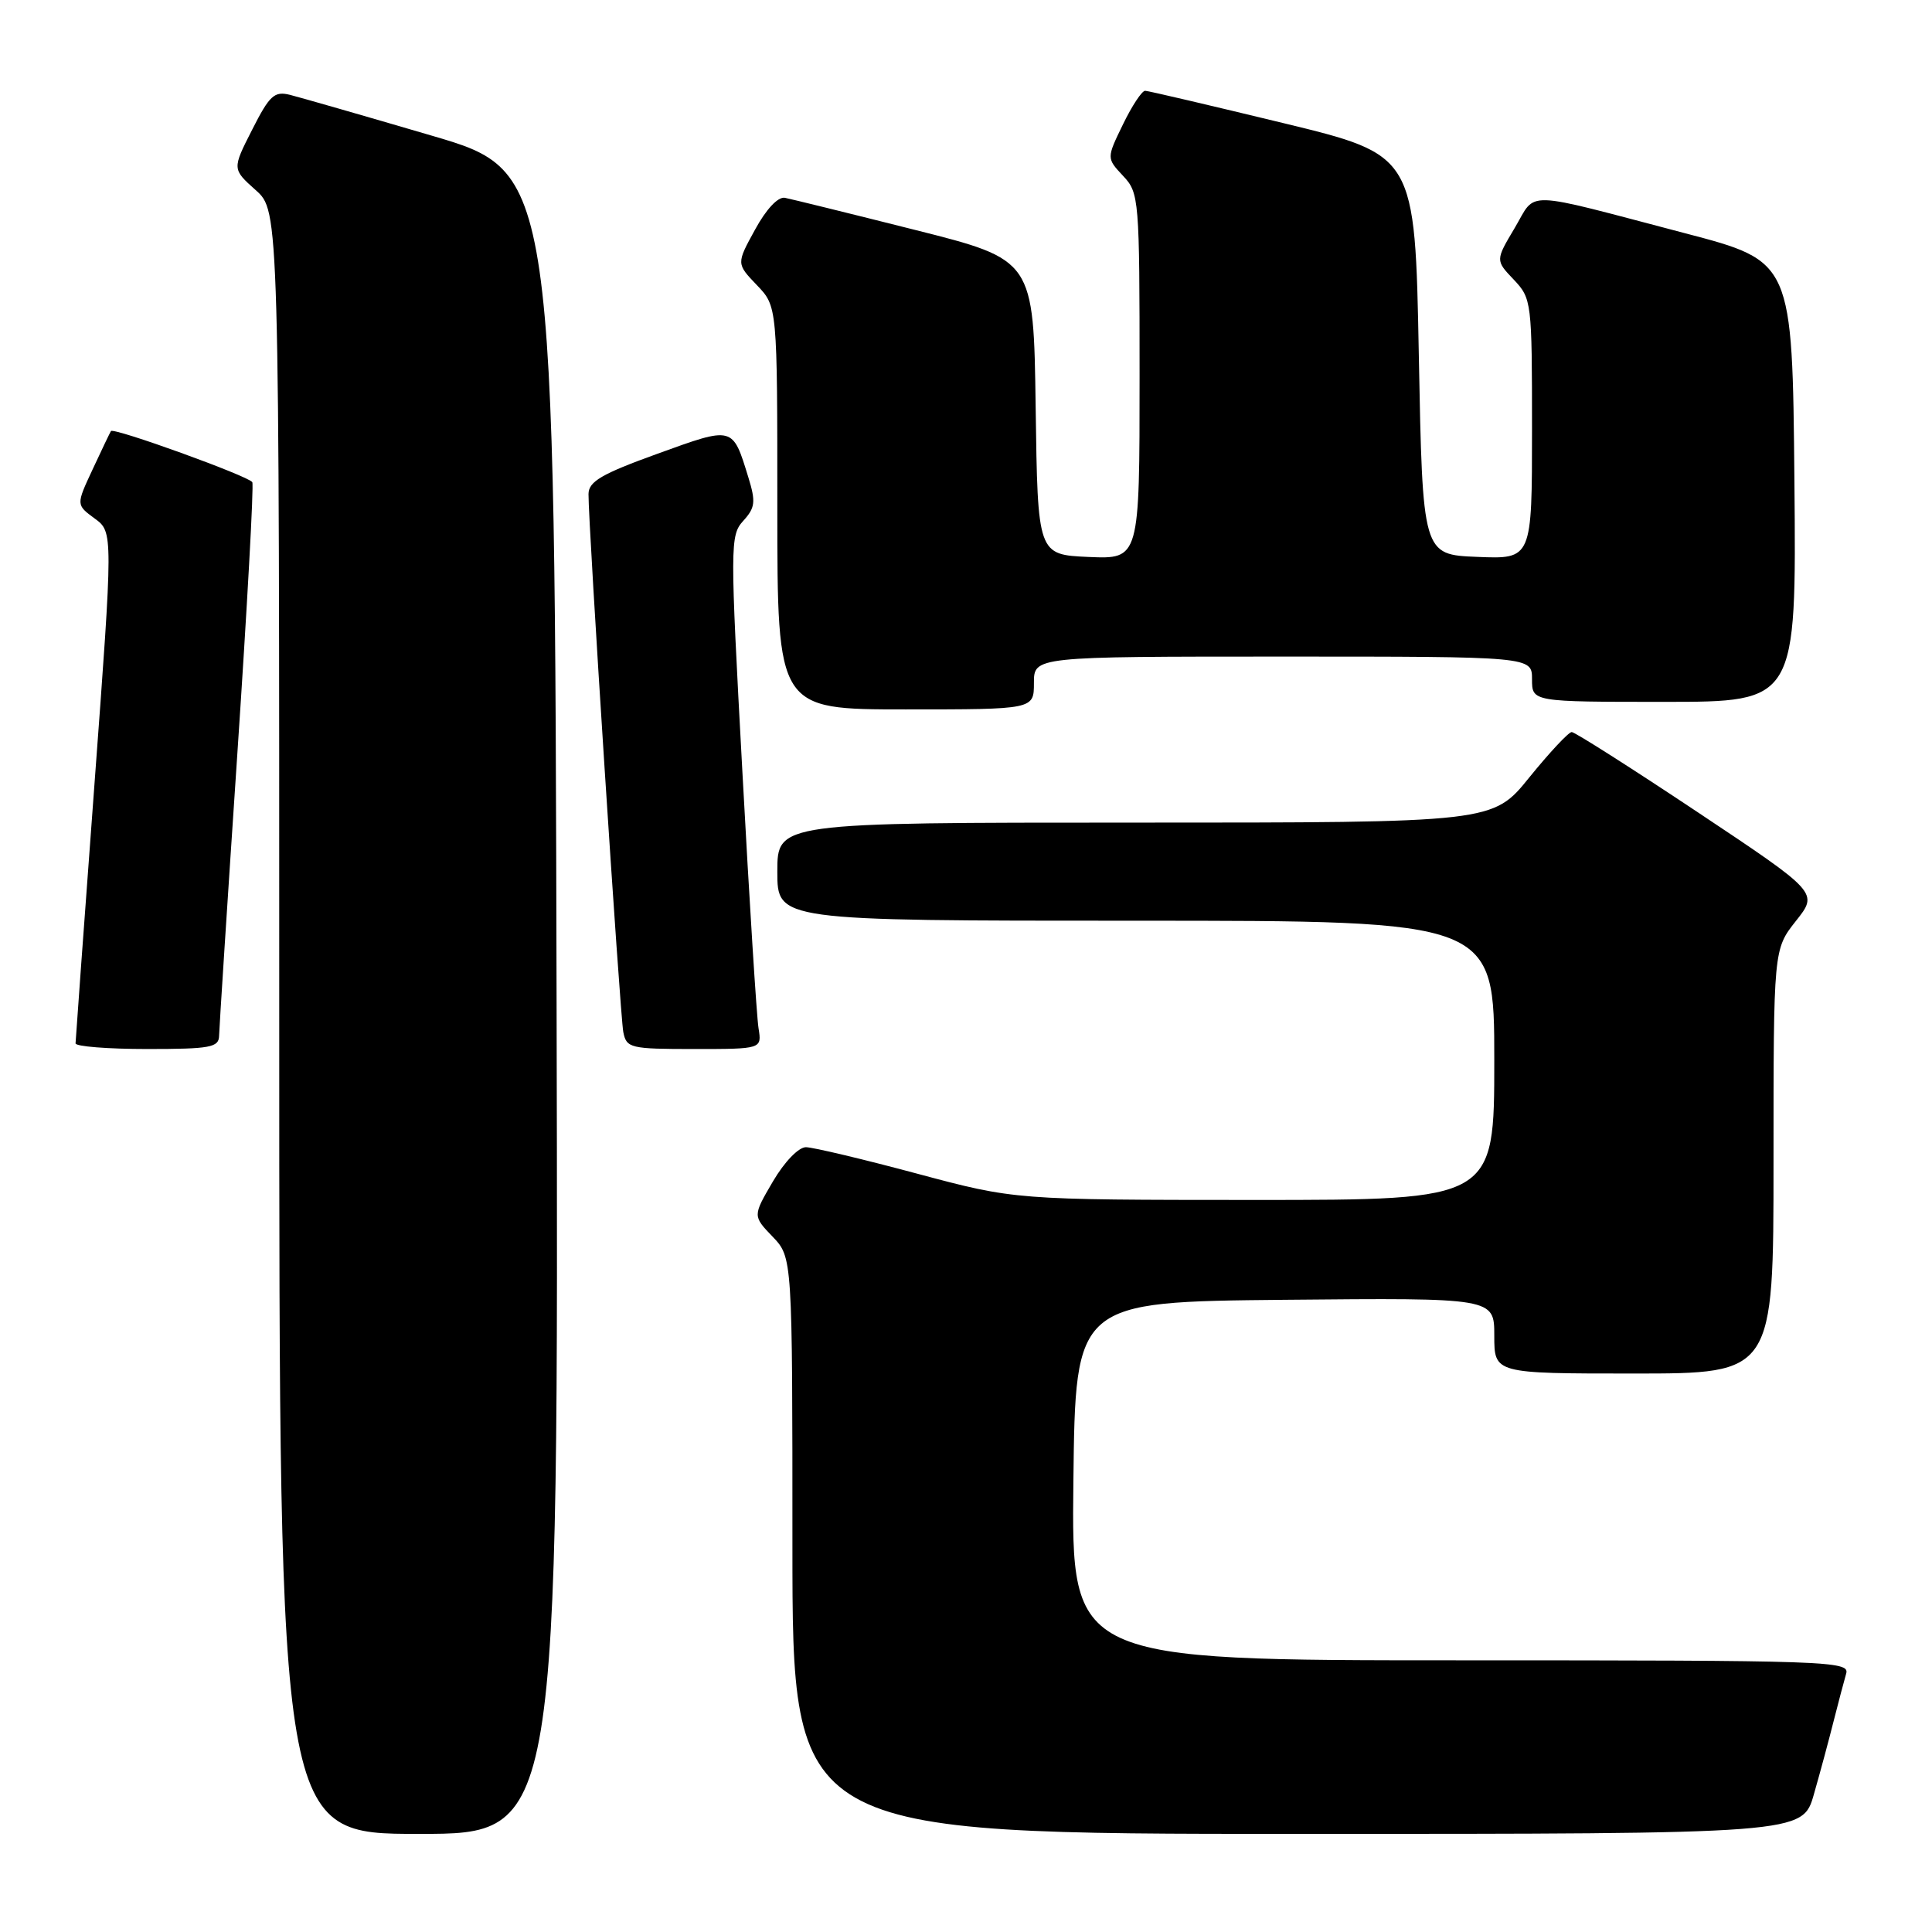 <?xml version="1.0" encoding="UTF-8" standalone="no"?>
<!DOCTYPE svg PUBLIC "-//W3C//DTD SVG 1.1//EN" "http://www.w3.org/Graphics/SVG/1.1/DTD/svg11.dtd" >
<svg xmlns="http://www.w3.org/2000/svg" xmlns:xlink="http://www.w3.org/1999/xlink" version="1.1" viewBox="0 0 256 256">
 <g >
 <path fill="currentColor"
d=" M 73.75 132.87 C 73.50 22.74 73.50 22.74 57.16 17.96 C 48.17 15.32 39.74 12.90 38.43 12.57 C 36.35 12.05 35.72 12.63 33.41 17.19 C 30.76 22.40 30.76 22.40 33.88 25.19 C 37.00 27.97 37.00 27.97 37.00 135.49 C 37.00 243.00 37.00 243.00 55.50 243.00 C 74.01 243.00 74.01 243.00 73.75 132.87 Z  M 240.35 237.75 C 241.18 234.86 242.36 230.47 242.98 228.00 C 243.61 225.53 244.35 222.71 244.63 221.75 C 245.11 220.10 242.21 220.00 193.55 220.00 C 141.96 220.00 141.96 220.00 142.23 196.25 C 142.50 172.50 142.50 172.50 170.25 172.23 C 198.00 171.97 198.00 171.97 198.00 176.98 C 198.00 182.00 198.00 182.00 216.50 182.00 C 235.00 182.00 235.00 182.00 235.00 153.89 C 235.00 125.79 235.00 125.79 237.97 122.03 C 240.95 118.28 240.95 118.28 224.98 107.64 C 216.20 101.79 208.67 97.00 208.26 97.00 C 207.84 97.01 205.32 99.71 202.65 103.00 C 197.81 109.00 197.81 109.00 150.40 109.00 C 103.00 109.00 103.00 109.00 103.00 115.50 C 103.00 122.00 103.00 122.00 150.50 122.00 C 198.00 122.00 198.00 122.00 198.00 140.50 C 198.00 159.00 198.00 159.00 166.25 159.00 C 134.50 158.99 134.50 158.99 121.50 155.51 C 114.35 153.59 107.73 152.02 106.79 152.01 C 105.81 152.01 103.94 153.95 102.41 156.56 C 99.74 161.12 99.74 161.12 102.37 163.86 C 105.00 166.61 105.00 166.61 105.00 204.80 C 105.00 243.00 105.00 243.00 171.93 243.00 C 238.86 243.00 238.86 243.00 240.35 237.75 Z  M 29.03 137.25 C 29.05 136.29 30.13 119.53 31.44 100.01 C 32.75 80.49 33.65 64.24 33.43 63.89 C 32.93 63.08 15.01 56.60 14.70 57.12 C 14.57 57.33 13.47 59.61 12.27 62.20 C 10.08 66.89 10.08 66.89 12.54 68.70 C 15.00 70.50 15.00 70.50 12.51 104.00 C 11.14 122.43 10.02 137.84 10.01 138.25 C 10.00 138.66 14.28 139.00 19.50 139.00 C 27.87 139.00 29.00 138.79 29.03 137.25 Z  M 100.51 136.25 C 100.26 134.74 99.30 119.44 98.37 102.26 C 96.73 72.13 96.73 70.95 98.49 69.01 C 100.07 67.27 100.16 66.49 99.16 63.25 C 97.06 56.43 97.21 56.47 87.13 60.12 C 79.71 62.80 78.00 63.80 77.98 65.46 C 77.94 69.43 82.16 134.53 82.59 136.75 C 83.01 138.88 83.50 139.00 91.99 139.00 C 100.95 139.00 100.95 139.00 100.51 136.25 Z  M 137.00 90.50 C 137.00 87.00 137.00 87.00 170.00 87.00 C 203.00 87.00 203.00 87.00 203.00 90.00 C 203.00 93.00 203.00 93.00 220.52 93.00 C 238.03 93.00 238.03 93.00 237.77 63.82 C 237.50 34.63 237.50 34.63 223.26 30.90 C 201.39 25.16 203.66 25.23 200.71 30.20 C 198.15 34.50 198.15 34.50 200.58 37.05 C 202.95 39.56 203.00 39.97 203.00 56.85 C 203.00 74.09 203.00 74.09 195.75 73.79 C 188.50 73.50 188.50 73.50 188.00 47.02 C 187.50 20.54 187.50 20.54 170.00 16.30 C 160.38 13.97 152.16 12.04 151.74 12.03 C 151.32 12.01 149.99 14.02 148.80 16.48 C 146.62 20.96 146.62 20.96 148.81 23.30 C 150.94 25.56 151.00 26.30 151.00 49.86 C 151.00 74.09 151.00 74.09 144.25 73.80 C 137.50 73.50 137.50 73.50 137.23 53.96 C 136.96 34.42 136.96 34.42 121.23 30.46 C 112.58 28.28 104.82 26.37 104.00 26.21 C 103.09 26.04 101.52 27.72 100.04 30.44 C 97.57 34.94 97.57 34.94 100.29 37.78 C 103.00 40.61 103.00 40.61 103.00 67.30 C 103.00 94.00 103.00 94.00 120.00 94.00 C 137.00 94.00 137.00 94.00 137.00 90.50 Z "/>
</g>
</svg>